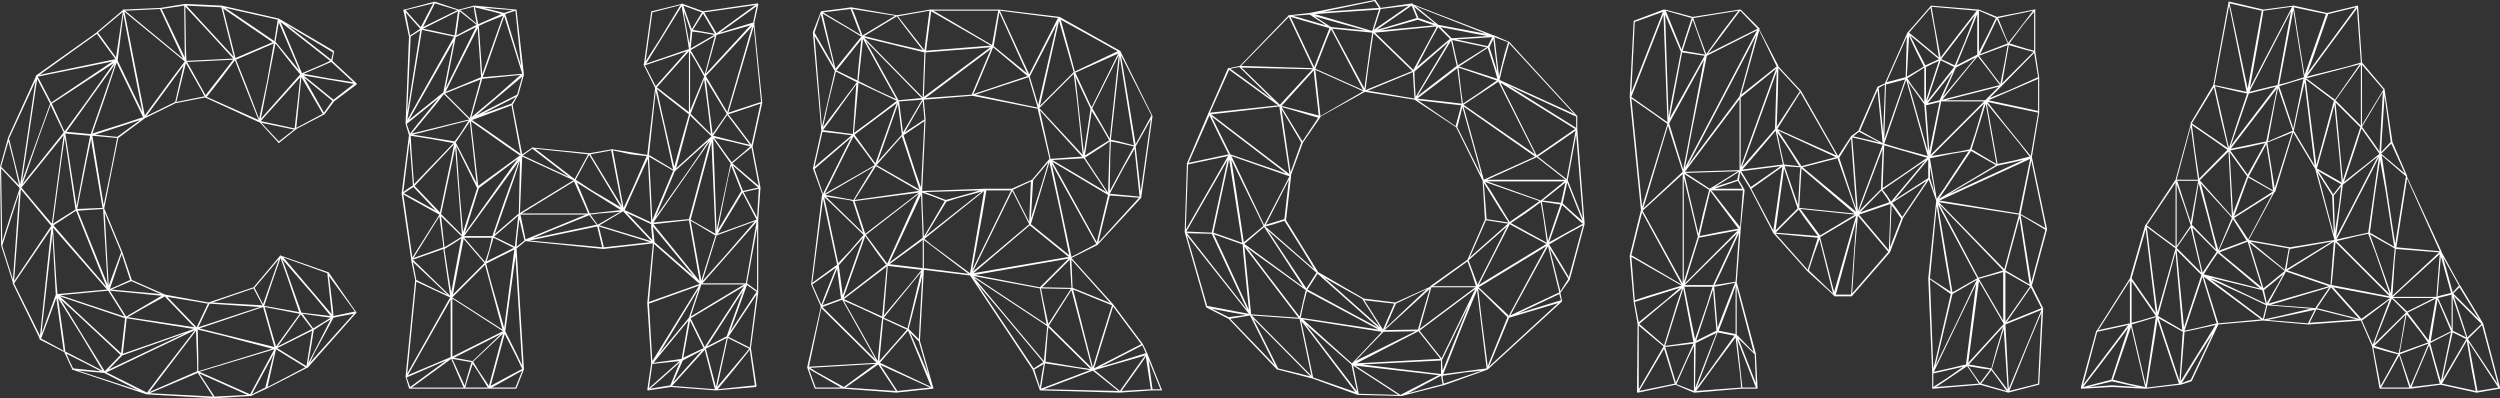 <svg xmlns="http://www.w3.org/2000/svg" viewBox="0 0 887.59 141.4"><rect x="0" y="0" width="887.59" height="141.4" fill="#333333" stroke="none"/><defs><style>.a{fill:#fff;}</style></defs><title>Chroma Logo White</title><path class="a" d="M134.6,60.2v.4l-8,6-3.4,4.6-10,5.2c0,.2,0,.2-.2.2l-6,4.8h-.2v-.2L100.2,74H100L80.8,65.2l-10.2,2h-.2l-11,5.4-9.4,7-5,25L51.4,120l3.4,10,11.8,5.2L82,138l16-5.4,9.6-11.4.2.2,16.6,5.8h.2l10,14.4a.2.2,0,0,1-.2.2l-17.2,19.4H117l-14.4,7.4L97,171.2h-.2L84,172l-24-1.4-26.4-8.8s-.2,0,0-.2l-2.8-6-8.6-4.4L22,151v-.4l-9.4-19.2s-.2-.2,0-.2c-.2,0-.2-.2,0-.2L8.4,117.8,8,89.8l2.8-10v-.2l10-22v-.2L42.2,42.2l.2-.2,9.2-7.8V34h.2s0-.2.2,0l13-.6L73.6,32l13.2.6L107,37.2l19.4,11.4c.2.2.2.2.2.4l-.6,3.2,8.4,7.8ZM14.8,96.4,13,88.6l-2-7.8-2.6,9Zm.2,1-6.6-7,.4,26,2.6-8.2Zm-2.4,32.4,2.2-30.6-6,18.6ZM15.2,96l5.4-36.6L11.2,79.8ZM13,130.4l13.2-19.6-10.8-13-1,14Zm11.4-1.6,1.8-17L13,131.2l9.2,18.6Zm2-18.8,4.2-31.4-15,18.6,8.4,10ZM15.8,95l10-27.6-4.6-8.8Zm.2,1,2-2.6L30.6,77.6l-4.4-9.2-.2-.6L22.2,78.2Zm5.4-38.2L26.2,67,48,52.4Zm.6-.6,27-5.6-6.6-9Zm8.6,98L28,136.4l-5.4,14.4,7.4,4ZM22.8,149l5-13.8-1.2-21.6L23,146.2ZM31,77.2l7.6-10.4L48.4,53l-22,14.4,4.2,9.2ZM26.8,110l8-5L31,79.4,30,86Zm1.6,25L46,133.4l-19.2-22L28,130.2ZM35,105.4,31,108l-4,2.6,18.8,21.8Zm9.4,56.8-7.8-13-8-12.8,2.2,15.8.4,3.2Zm8-18.6-23.2-7.8L51,156Zm-.2-.6-5.8-9.2-17,1.6Zm-7,19.4,5.6-5.8L35.6,142.4l-6-5.4L42,157.2ZM40,78.8,31.2,78l4,25.8L37.4,92Zm8.8-25.4-17.2,24,8.6.8,4.2-12ZM34,161.4l9.8,1-5.8-3-6.4-3.2,1.2,2.8Zm6.6-79.6-.2-2-1.6,7.6-3.4,17.4,9-.4Zm4,23-9,.6,10.6,26.2-1.4-23.4Zm6.6,61.4L45,163l-9.2-.8,21.4,7Zm7.6-94L49.4,52.8,45.2,65.4,40.8,78l12-3.8Zm-9.2,7.4-8.8-.8,4,24.6,2.4-11.6Zm3.8-5L41.8,78.4l7.8.8,8.2-6ZM49.2,51l2.4-16.2-8.8,7.4Zm-4,55.2.6,11.6.8,14.2L51,120.2Zm32,41.6-31.4,15L60.2,170l4.2-5.6Zm-3.2,1-22.6,8-4.8,5Zm-22.8-28L47,133.2l2.8-1.2,4.4-2Zm14.2,14.8L47,133.8l5.8,9.2Zm-6.2-3.2-4.6-2-7,3,6.4.6,11,1ZM49.8,51.8v.4l8.8,18.2-2.8-14-4-20.8Zm1.8,104.4,25.2-8.8L53,143.6Zm22-103.8L52.2,34.8l7.2,36.8,9.4-12.8Zm-21.2-18L73,51.4,64.8,33.8ZM66.6,135.8l-8,4.4-5.2,3L77,146.8,66.8,136.2Zm3.6-69L72,59l1.2-5.2L60.4,71.2l-.4.6ZM78,162.4v-2.8L77.6,148,61,169.8Zm5.6,9L78.2,163l-17,7.2ZM65.4,33.8,73.6,51l-.2-18.4Zm2,102.2,10.4,10.8,4-8.4-5.8-1ZM80.6,64.8l-.8-1.6L74,53,70.6,66.8ZM73.8,33,74,47.4l.2,4.8,16.6-.8L82,41.8ZM91,50.8,86.6,33.2l-12.4-.6ZM81,64.4l9.8-12.6-16.4.8Zm23.6,90-17.4-4.6-9-2.2.2,9.8v5Zm-26.2-7.6,21.8-7.2-17.8-1.2L80.2,143Zm27,7-4-14.2-22.6,7.6Zm-8.6,16.8,8.6-16-26.6,8Zm-18-7.4,5.4,8.2,11.6-.6Zm21-90L91.4,52l-5,6.6-5,6.4Zm1.4,65.8L98,133l-14.6,5ZM87.2,33.6l4.4,17.6,13.2-5.6ZM101,42.2l4.4,3,.6-3.8.6-3.8L88,33.4Zm-1,30.6,2.8-13.2L105.2,46,91.8,51.8l3.6,9Zm2.2,95.4,1.8-7.4,1.2-4.6-7.8,14.4Zm-3.8-35.4,3,5.8,5.4-15.4.2-.6Zm13.2-79.4L105.8,46l-5.2,26.8,14-15.8Zm3,4.6L101.8,72.2l-1.2,1.4,12,2.6,1.2-10.6ZM100.8,74.2l6.2,6.6,5.4-4.2Zm1,65,12.4,2.2L110,129l-2.4-6.8-3,8.6Zm2.2,7.6,2,6.8,8.4-11.6L102,139.6Zm2,7.8-1,4.4-2,9,13.4-7Zm-.2-109.2,8.4,10.2-.8-2-6.4-15Zm11,115.2,1-6.2,1-6.4-12.4,6.2,5.2,3.2Zm2-13.2-2-2.6-2-2.6-8.2,11.4Zm-11.2-109,7.6,18.2,8.4-3.6,1.6-.8Zm.6,84.2,1.2,3.2,5.6,15.8,10.4,1.2-5.6-6.8Zm17.6,19.6-1.6-14.6L108.6,122Zm-.2-90.4.6-2.6-16.4-9.8ZM115,58l-1.8,18,9.4-5Zm10.4,85.4-10-1.4,3.8,5.2Zm-9.6-86.6,8.8,1.6,8.8,1.4-7.8-7.2-7,3Zm0,.6L126.4,66l7.2-5.6Zm10.2,9-10-8.2,5.2,9.2,1.8,3.2Zm-3,79-3.6,2.4-1,6.2-1,5.6,8-15.6Zm10.6-3.4-5.4,1-1.8.4L119.6,156l-1.6,3.4Zm-8.8-13.4,1.4,11.8.2,2.4,7.6-1.6Z" transform="translate(-8 -30.6)"/><path class="a" d="M278.6,66.8v.4l-3.4,15.4L278,97.2l-.8,11.4v25.8l-2.6,19.8,2,13.4v.2a.2.2,0,0,0-.2.2l-14,1.2H262L246.2,168l-8,1.2H238l-.2-.2,1.4-9.4-1.4-21.4,2-21.2-17.6,2-27.6-2.8-3.2,2.6,2.6,42.6v.4l-2.6,6.6-.2.2H153.4l-.2-.2-1.2-4v-.2l3.4-34.2-1.4-7v-.2l-3.4-23.4v-.2l2.6-20.6-1.2-4v-.4l1.2-30.6-2-9.4V34h.2c0-.2,0,0,.2,0l10.6-2.8h.2l8.4,2.8c.2-.2.2,0,.2,0l5.2-1.4h.4L191,34c.2-.2.2,0,.2,0,.2,0,.2,0,.2.2L194,57v.2l-2,7.2a.2.2,0,0,1-.2.2L190,67.8l3.4,17.6L197,83c0-.2.2-.2.2,0l20,2,8-1.4h.2l12.4,2,2.8-23.8-4-8c-.2-.2-.2-.2,0-.4l2.6-18.6c0-.2,0-.2.2-.2L250,32c0-.2,0-.2.2-.2l.2.2,7.2,2.6L277,31.8l.2.2v.4l-1.4,6.4c.2,0,.2.2,0,.2Zm-127.4,32,1-.8,2.4-1.6-1.2-15.6Zm12.8,8-10.8-6-2-1.2,3.2,22.4Zm-1.2-1.4-1.6-1.6L154.8,97l-3.4,2.2Zm-8-68,2.6,2.8,4.4-8.4L152,34.2Zm.6,4.6,1.8-1.2L152,35l1.6,8.2Zm-1.8,36,3-3.8,7.2-8.8-11.4,9.2Zm12.8,80.6-3.8,1.6-10.2,4.4,1.2,3.4ZM152.6,73.2l4.8-8.6,11.8-21-5.8-1.2-5.6-1.2Zm4.6-31.8L155,42.8l-1.2.8-1.2,26.8Zm10.6,94.8-12-5.6-3.2,32.6Zm.2,21.2V137l-15.2,26.8ZM153.2,73.2l12.2-9.8,3.6-18-11.4,20ZM155,96l14-14.6L161.4,80l-7.6-1.2.4,6.8Zm-.8-18,20.4-5-9-9-2.8,3.6Zm16.2,85.2-2.2-5.2-14,10.2h18.4ZM154.6,78.4l14.8,2.4,1.8-2.4,3.2-5ZM166,123.2l-.6-4.2-10.8,3.8,13.2,12.8ZM155.8,130l7,3.4,4,1.8-5.4-5.2-6.8-6.4Zm9.6-11.6-.2-2-1.2-9-9.2,14.8L161,120ZM168.2,87l1-5.2-14,14.8,9,9.4Zm-8-50.8-2,4,12.2-6-8-2.4Zm9.2,7,1.2-8.6-12.4,6.2,3,.6Zm-4.8,63.4L172,114l-2.4-31Zm1.2,11.8,6.2-3.8-7.4-7.2Zm2.4,16,3.6-19.2-2.4,1.6-3.6,2.2,1.4,9.2Zm6.6-61.8,3.8-13.8-6.2,2.4L166,63.8ZM166.2,62,177,40.2l-7.2,3.6Zm12.6-4-1.2-17.4-7.6,15-3.8,7.6,3-1.2Zm1.4,66.6-11.6,11.6,17.8,11.4Zm6.4,23.6-18-11.6v20.6Zm-11.2,11-6.8-1.2,4.4,9.6.6-2.4Zm-6.6-24L180,124l-7.4-8.6Zm7,23.6,10-9.6-16.6,8.4Zm-1-85-5,7.4,2.6,5,4.8,9.4-1.4-13Zm-3.6-39.2L170,43.2l7.2-3.8-3-2.4ZM170,82.4,171.2,99l1.2,14,5-15.6Zm1.4-48.2,2,1.6,3.8,3.2-.8-4.4-.2-1.6Zm1.4,80.2h10l4.2-12.2,5.2-14.4-10.2,14Zm9.8.6h-9.8l3.8,4.4,3.6,4.2,1.4-4.2ZM178,97.4l-5,16L191.8,87Zm-.4,65-1.8-2.6-2,6.2-.6,2.2h8Zm-2.4-88.8,2.6,23,14.8-10.8-5.8-4Zm1-4.4-.8,3,8.8-7.4,8.6-7.6-13.6,1.4ZM189.6,68l-4.8,1.8-9.2,3.4,11.8,8.2,5.4,3.8Zm-8,99.6,5-18.6L176,159l1.8,3Zm-5-134.4.8,4,.4,2,8.2-3.6-2.8-.8Zm.4,38.4,14.6-7.4,1.8-6.4Zm9.6-35.4L181,38.4l-3,1.4.2,2.8,1,14.4Zm-4,33.2-4.2,2.2.6-.4,10.6-3.8,1.6-2.4Zm4.4-33L181.2,53l-1.8,5,14-1.2-6-19.2Zm-7.2-3,7.2,1.8,3-1Zm10.8,85.8-10,5,1.8,6.8,4.6,16Zm-.2-.6-7.2-3.6-2.4,8.4Zm3,43-2-4.2-4.2-8.2-5,18.4,7.4-4Zm-10.8,6.6H191l2.4-6Zm9.4-61-5.8,5-2.8,2.4,7.4,3.6Zm.2-.8.4-18.8-2,6.2-7,20Zm-4.8-70.8L193,54l-2-19.6Zm3.6,86-3.6,26.6,4.2,8.4,1.8,3.8Zm1.4-13.2-.8,6.8-.2,3,2.8-2.2Zm.6-12.2-.4,10,19-11.6-18.2-8.4Zm1.6,19.4,21.4-8.8H192.8Zm22.2-9.2-1-2.4-4-9-18.6,11.4Zm-6.8-13-13-10-3.4,2.4Zm11.8,25-1.2-5L220,111l-24,5Zm-2-8-2.6-3.4-14.4,5.8-5.6,2.4ZM212,94.2l4.8-8.8-18.8-2Zm.4.2,5.8,3.8,10.2,6L217.2,85.6l-.6,1Zm5,12,11-1.2-15.6-9.8,2.8,6.6Zm.2-21,2.8,4.6,8.4,13.8L225,84Zm2.6,25,8-4.6-7.6.6-3,.4Zm18.6,6.2L220.6,111l1.8,7.4Zm.4-.4-9.8-10.4-.2-.2-8.4,5ZM232,85.4,225.6,84l3.8,20.4,3.6-7.8L237.6,86h-.2Zm-2.2,19.8,8.6,4,.8.4L238,87l-5.2,11.4Zm9.4,6.2v-1.2l-3.4-1.6-5.2-2.4,9,9.6Zm1.6-50.2,6.6-7.4,4.4-5-14.8,5Zm1.4-16.6,7.4-12.2-10,2.6-2.4,17.4Zm-4.8,8.6L252.6,48l-.6-3.8-2-11.4Zm8,36.6,1.6,1-3.4-15.6L240.8,63l-2.4,22.6Zm-7-3.6.4,6.6.8,16L247,91.2Zm18,45.2-16.2-14.2-1.8,20.6Zm-.2.6-17.8,6.4,1.2,20.4Zm-7,26.8-7.6.8-2,.2-1.2,8.6Zm-3.2,8.6,2.6-6.4.8-1.8-6,5.4-4.6,4Zm8.4-38.6L239.8,111l.6,5.6ZM240,109.6l12.6-1.2,1.8-6.6,5.6-21-18.8,27Zm12.6-.8L240,110.2l16.4,20.2ZM250,158l2.4-13.6-12.4,15,7.4-1Zm-9.2-50.4,12-17,6.8-10-12,10.8Zm11.8-37.2V48.8L241.2,61.6Zm-5.2,19.4,2.8-10.2,2.4-8.4-8.2-6.4-3.2-2.6,1.6,7.4Zm5.2,53.6,3.4-10.2-14,23Zm5.6,11.4-11.6,12.8,15.2,1.2ZM247,166.4,257.2,155l-6.8,3.6ZM260.6,79,253,71.6,248.4,89l-.4,1.4Zm-7-38,1.8-3,1.8-3-6.6-2.4Zm4.2,113.2-4.8-9.8-1.2,6.6-1.2,6.6Zm-5-108,.4-4.6-2.4-7,.2,2ZM258,57.8,254.8,52,253,49.2V69.8Zm-4.2-16-.6,6,8.4-4.8-4.6-.8Zm8,1.6-8.6,5,5,8.6,1.8-6.8ZM253.2,71l7.2,7.2-1-8.6L258,58.8l-1.8,4.6Zm0,37.6,8.8,5L260.6,81l-.2.8Zm3.8,21.6,5-16-7-4.2-1.8-1,3.4,19ZM253.2,143l15.6-9.4,3.4-2H257Zm0,.6,5,10.2,14-21.6Zm4.4-108.2L254,41.2l7.8,1.4Zm4.8,78.8-5,16.2,8.2-9.2,10.4-12Zm14.2-4.8-19.2,21.8h15.4ZM258,35l4.4,7.4,11-8,2.8-2Zm.6,21.8,15.8-17.2-12,3.4Zm0,.8,7.6,12.8L275,40ZM266,71l-7.4-12.2.8,7L261,78.2Zm0,79.6-7.4,3.8,3.6,13.6.4-2.2Zm5.8-16.8-8.4,13-4.4,6.8,7-3.6,2.8-7.8ZM274.2,82l-8-10.6-2.6,3.8-2.4,3.6,9.6,2.4Zm-13-2.2.4,10,.8,22.4,5-23.6Zm13.2,2.8L268,81l-6.4-1.4,4,5.6,2.2,3,2.2-1.8Zm-.4,71.8-7.6-3.8-3.2,14.8-.6,2.6,8.6-10.2Zm-6.4-65-1,4-3.8,19,8.4-14Zm4,9.6-8.8,14.6,13.8-5Zm2.6,55.8-5.6,7-5.8,7,13.2-1.4ZM263.6,42.2l11.8-3.6,1.2-5.8Zm12-2.2-9,30.6,11.6-3.8Zm-9,31.2,2.8,3.6,5.4,7.2L278,67.4Zm0,79,7.6,3.8,2.4-18.8Zm6.6-18.4L269,143.4l-1.8,5,9.4-14.2ZM274.8,83l-3,2.4L268,88.6l9.4,8Zm-6.6,6.4,3.6,9,5.4-1.2Zm3.8,9.4,1.6,3,3.2,6,.6-10.2Zm4.8,12.6-3.6,19.8,3.6,2.6Z" transform="translate(-8 -30.6)"/><path class="a" d="M420.59,169.2H417l-11.4.8-28.19-.8h-.2l-2.6-7.4-22.2-33.4-16.4-2-1.4,25.2,4.6,16.2.2.6a.2.2,0,0,1-.2.2l-13,1.4-18.8-1.4h-9.8c-.2,0-.2,0-.4-.2l-2.6-7.2v-.4l4.8-21.2c-.2,0-.2,0,0-.2l-3.4-7.8v-.4l3.8-31.2c0-.2,0-.2.2-.2l-3.4-9.4,3-13.4-3-34.6V42l2.8-7.2c-.2,0,0,0,.2-.2l10.6-1.4L326.4,36c0-.2.2,0,.2,0l11.6-2h.2c0-.2.2,0,.2,0h23.8s.2-.2.2,0h.2l21.4,2.6,21.39,12c.21,0,.21,0,.21.2l11.39,23-4,28.8v.2L397.8,117.4a.2.2,0,0,1-.2.2l-9.2,4.6,14.79,16.4,10.61,14.2,1.59,3.4ZM319.2,159.4,299.6,140l-4.4,20.8Zm-24,2.2,2.4,6.6h9Zm12.4,6.4,11.2-8.2-23.2,1.4,2.2,1.4Zm-2.4-43.4-1.6-7.4-3.4-16L296.4,131Zm-5.6,14.2,1.2-3.2,4-10-8.4,6ZM304,54l-4.6-18.4-2.2,6.6Zm-4.2,21.6,4.6-19.8-7.2-12.4Zm10.6,3L300,77.4l-2.8,12.4,8-6.8ZM300.2,99.4l10-20-13,11.2Zm-.2-64L304.6,55l9.2-11.4-4.6-2.8ZM300,139l5-1.8,1.6-.6L305.2,126l-3.4,8.6Zm7-2-7,2.6,18.8,18.6-1.6-3Zm6.6-94-1-2.4L310,33.8,300.2,35ZM300.2,75.8l12-16L304.8,56,302,67.4Zm10.6,2.4L312,60.6l-8.8,12.2-3,4ZM305.6,124l4.2-4.4,4.8-5.6-12.4-12-1.6-1.4,1,4.4Zm-4.8-24.6,17.8-10.2L314.8,84,311,79Zm.2.4,10,1.8,3-5,4.2-6.8Zm9.8,2.2-1.6-.4-8-1.2,13.2,12.8ZM305,55.6l7.4,3.6.4-5,1-9.6Zm.8,69.2,1.4,10.6,7.2-20.4Zm1.8,11.4,15-11.6-2.6-3.4-4.8-6.8-7.4,21Zm15.2-11-15.2,11.6,13.6,6.2.4-4.4Zm-3.2,33.6,1.2-12.2.4-3-7.6-3.6-6-2.6,6,10.6Zm6.4,10.6-6.2-9.4-11.6,8.2ZM311.6,36.2l2.6,7,11.6-7-15.2-2.4Zm-.4,41.6,7.6-5.6,7.6-5.8L312.8,60l-.8,9Zm7.6,10.8,7.6-21.4-15,11.2,4.6,6.4Zm.2,1-7.6,12,22.8-3.2Zm-3.8,24,19-14.6-22.8,3Zm11-47.8-6-10.8-5.8-10.6-1.6,15,6.4,3.2Zm.2-29.4-11.6,7L325.2,46l10.4,2.4-6.2-8Zm9.2,28.8.4-10.8.2-5.2L314.8,44Zm-20.2-20,11.6,21,8.2-.8Zm7.6,79,11.2-24.8L315.4,114ZM328.2,79l-9,10.2L334.6,98l-.2-.2Zm0-.6-1.4-10.8-3.6,10.2L319.6,88l6.8-7.6Zm1.8,69.2-1-.4-7.4-3.4-1.4,15,7.4-8.4Zm.4.4-5,5.6-5,5.8,18.2,8.6-7.2-17.6Zm7.8,20.2-17.6-8,6,9.2Zm-3-41.8-12-1.4-1.4,17.6L332,130.4Zm-.2.8-10.6,13-2.6,3.2,8.4,3.8Zm.6-12.2L335,99.8l-11.2,24Zm-11.8,9.4,11.8,1.4v-10Zm3-88,9.4,12,1.2-9.4.6-4.6Zm1.8,41.2L335.4,66l-8.2.6Zm7.6-4-7.4,5,4.2,13,2,5.6Zm-.6-7.2-4.6,8-1.8,3.2,3.4-2.2,3.6-2.4ZM334.2,151l1.2-22.4-4.8,18.8Zm-3-2.2,6.4,14.8-3.4-11.8Zm43.2-54.4,6.2-7.4-4.2-17.8-23.2-4.6L336,66l.6,6.8v.4l-1.2,25.2,22.6-.8h9.2Zm-31,7.6-4-1.6-4-1.4.2,6.2.4,9.4,2.6-4.4ZM336,65l23.6-17.6-23,1.8-.2,5.4Zm0,50.8v10l15.8,2Zm.2-17,.8.2,6.8,2.6,9.4-2.6,2.6-.8Zm16.2,28.8,2-11.6,3-17.6-21.2,17,2.4,2Zm.6-63.4L359.8,48,336.6,65.4Zm3.6,34.4-8.8,2.4-3.8,1.2-7.4,12.2Zm-19.8-50,23-1.8L338.6,34.6Zm23.4-2,2.2-12.2h-23Zm-7,79.8L367,98.2h-8.8l-1.4,8.4Zm.2.6,7.2-6,12.8-10.8-6-11.8Zm.2-63,19.2-6.4L360.6,47.4,355,60.8Zm20,46.6-20,17,33.8-5.8Zm6,35.2-1.8-9.6-.6-3.2-23.6-4.4Zm-1,13,1.2-12.4-26-17.2Zm-24.4-30.6,23,4.4,10.2-10.2Zm22.2-59.4-1.6-5.4L373.2,58l-12.8,4.2-6,2Zm2,90.4L363,140.8l-8-9.4,20,30ZM362.8,35l-2,12,11.8,9.6Zm10.6,22,5.2-10.2,5-9.8L363,34.4Zm-5.8,41,5.8,11.4.4-9.6L374,95Zm15.6-58.8-9.6,18.6,3,10Zm1,65.4-3.6-16.4-3.4,11.4L374,110.2l13.6,11Zm-9.4-10-.8,13.6,3.8-12,2.4-8Zm3.2,68.2.6-3-.6.4-2.8,1.6,2,6.2ZM377,69l15.4,16.6-2-19.2-1.2-9.6Zm7-31-6.8,30.2,5.8-5.8,6.2-6.2Zm-3,49,11.19-.8-15-16.4Zm-2.6,50.2,1.8,8.4,8-12.4-10.6-.2Zm-.8,31.4L395,162l-16-2.4Zm10.2-45.8-9.8,9.8,10.4.2Zm8.2,39.4-17.4,6.6,26.39.6Zm-.81-.6L380.6,147.2l-.4-.4-.2,1.6-.8,10.6,10.6,1.8Zm-6.79-28-1.4,2.2-6.6,10.4,15.2,15-.2-.8Zm8.79-16.4L381.4,88.8l7,33Zm3.61-18.4-8-12-11.2.6Zm.6,1L381.6,88l15.8,28.6Zm-6.6-56.6-10.2-5.6,3.8,13.8,1.2,4.6,15.2-7.2Zm-6,89.6,13.39,5.4L388.4,122.8ZM396,161l2.8-9.2,4-12.8L389,133.4ZM389.8,56.4,395.19,68l.41.6.2-.4L405,49.6Zm0,1.2,2,18.6,1,8.6,1.39-8.8,1-6.8-5-10.6Zm3.39,28.2,8.61-5.4-2.61-4.6L395.6,70l-1.2,7.8Zm8.81-5-2.6,1.8-6.21,4L401.4,99l.4-12.2ZM395.8,69,402,79.8l3.19-29.6Zm7.39,70.4-6.79,22,16.79-8.6Zm11.4,17.4-18,5.2,9,7.4,7.8-11ZM402,100l-3.81,15.6-.19,1,14.39-15.8Zm-3.2,60.8,5-1.4,11-3.4-1.21-2.8Zm8.39-79-4.79-1-.21,5.2L402,98.4l5.4-10,3.19-5.8Zm5.4,18.6-1.79-17-4,7-4.8,9Zm-7-49.6L402.4,80.2l2.79.6,5.4,1.4Zm5.6,31,5.61-10.2L406,50.2Zm5.4,87-1.79-11.6-1.61,2.4-7,9.8Zm-5.4-86.2,1.8,16,3.6-25.6Zm4.61,75.8,1,7.6.39,2.8H420Z" transform="translate(-8 -30.6)"/><path class="a" d="M570.59,110v.2l-5.2,19.4v.2l-3.4,4.8.6,2.8a.62.62,0,0,1-.2.4l-26.2,24-15.59,5.6h-.2l-14.8,3.8h-.4l-15.2-.4L474,165l-12.4-3.2h-.2l-17.2-18-7.8-4-.2-.2L428.6,113l.8-24.2s-.2,0,0-.2L437,70.8l7-16c.2,0,.2-.2.4,0l3.8-.8,17.2-17.8c0-.2,0-.2.2-.2h.2l7.2-.8,23-4.6h.4l1.8,2.8,11.2-1.6.2.2.2.2,28.6,11h.2l5,2.2h.19l24,26.2c.2,0,.2,0,.2.2v4.6l2.6,33.4ZM444,86l-10.6,2.2-3.6.8-.8,23.2Zm-5.8,27.2,5.6-25.8-14.6,25.4Zm12.6,27.4-12.6-27-8.8-.2Zm-3.8.6,4.4.8-22-27.8,7.2,25Zm-2.8-55.8-3.6-7.2-3.2-6.6L430,88.4ZM461.8,68,444.4,55.4l-6.8,15.2Zm4,24.4-3.6-24L438,71.2Zm-21-7,19.8,6.8L438.2,72Zm5.6,57-4.8-.8-7.4-1.4,6,3Zm-11.6-29.2,10.2,3.6-4.6-29.6Zm12.6,27.4-2-20.2-.2-3L439,113.8l4.2,9Zm8.2-74.8L448,54.4l-3.2.6Zm-7.8,76.8-7,1.2,15.8,16.4Zm5-32.2.6-1,8.4-16.2L445.2,86Zm-7.2,6.2,7-5.8L445.2,87.4,447,99.2Zm24.6-61.8-8.6-18.2L448.6,54Zm-25.4-.2,13.6,13.2L474,55.2Zm12.6,63.6-4.6-7-7,6,20.8,15.2Zm-.2,15-11.4-15,2.4,24,16.8,1.2Zm8.2,9.8,1.6-7,.6-2.4-20.8-15,6.8,9Zm0,.8-17-1.2L473.6,164Zm-16.4,0,8.8,17.6,11.4,2.8ZM464,109l-4.4,1.4-2.4.6,17.4,15.2-4.2-7Zm-6.6,1.4,6.6-2,1.6-14Zm.6,1.8L471.8,133l3.6-5.6L458.8,113Zm5-44,13.2,3.4-1.8-16L473,57.2Zm0,.4,7.4,12.2,5.6-8.4-10.8-3.2Zm3.2,23.2L470,81.2l-7-11.8,1,7.2Zm.2,1.2-1.8,15.8L476,127.2l16.2,9.4,11.2,1.4,12.4-5.6v-.2L529,122.8l6.2-14.2L534.4,95v-.2L525,75.8,510.19,66,492.6,63.2,476.8,72v.2l-6.2,9-4.2,11.4Zm8.2-38.6L480,40.6l-13.8-4Zm4.2-14.8L476.4,38,473,35.8l-6,.4ZM472,134l-1.2,4.6-1,4.8,27.6,4.2Zm-1,11.8-1-1.2,4.2,20,15,5.2Zm17,13.8.2-.2,10.4-11-28-4.4,16,14.4Zm-.2.4-16.2-14.2,18.2,23.8Zm-15.6-26.6L497.4,147l-21.6-19.2Zm2.6-97.8,20.4,6L496,39l1.6-5-14.8,1Zm5.8,4.6,12.2,1.2-18-5,2.4,1.6ZM475,55l17,7.6L480.6,41l-1.4,3.2Zm1.8,16.8L492,63l-17-7.6Zm20.8-38.4L496,31l-18.2,3.8ZM491.8,137v-.2l-13.6-7.6L498,146.8ZM481,40.8,492.4,62l2.2-16,.6-3.8Zm7.4,119.6,2,10,14,.4Zm.8-1.6,21.4-10.6-11.4.2-6,6.2Zm16,12,13.6-7-29.6-3.4Zm6.4-22.6-22,11.4,29.8-1.6Zm8,15.2v-4.8l-28,1.4Zm-16.6-25-10.6-1.2,1.4,2.2,5.2,8.2ZM492.8,62.6l16.6-6.8L495.6,42.4l-1.8,12.2Zm17.39,3L510,62.4l-.4-6.2-16,6.6Zm-12-31.8-2.4,7.4.8-.6,11.6-8-8.4,1Zm-2,8.4,13.6,13.2,8-14.8.2-.6Zm13-9.6-12.4,8.6,3.6-1L511,37Zm2.2,5L498,41.4l19.19-1.8-3.59-1.2ZM514.19,138l1.41-4.8-16,14.6,11.8-.2Zm-10.59.4-3.8,8.8,14.8-14ZM517,167.8l3.19-.8-.59-3L508,170.2ZM510,33l1.6,4,5.8,2-.4-.4Zm.19,23v1.8l.41,7.2,3.8-6.4,7.79-13-1.39,1.2ZM535.6,42.6l-25-9.8,8,6.6ZM511,54.4l9.4-8,2.4-2-4.2-4.2L516,44.8Zm14.19-.4-2-9-12,19.8Zm.21.8L511.19,65.6,527,67.4ZM526.8,68l-15.4-1.8,13.4,9.2Zm-10.61,64.6L512,147.4l19.8-14.8ZM512,148l7.8,9.8,12-24.6Zm20-15.8-1.39-4.4L529,123.4l-12.19,8.8Zm-12.59-92,1.79,1.8,2.21,2.2L536,43.4Zm10.2,98.4L520,158.4v.8l.19,3Zm-1.41,24.2-8,1.2v.8l.41,2L534,162.2Zm4.21-29.2-5.21,12.6-6.79,17.2,15.39-2Zm-6.8-79.8,10.19-6.4L523.6,44.8l1,4.6Zm12.19-10-12.8.8,11.2,2.4Zm-4,48.8L533,89.4l-5.8-20.8-1.79,7.2Zm-7-29.4.6,4.2,6-4,6-4.2-13.6-4.6Zm9.39-15.6L526,54.2l13.61,4.4-1-3.6Zm3.8,12L527.6,67.8,553,85.4ZM527.6,68.4l7.2,26L553,86.2ZM543,111,529.4,123l.79,2.2,2.41,6.4L538,121Zm-7.39-2.2L529.8,122l13.6-12Zm7.59,34.4L532.8,133,534,143.4l2.2,17.2.6-1.6Zm.8-33-11,21.6,24-14.6-6.4-3.4Zm13,7.8-24,14.6,10.41,9.8.2.4Zm-21.2-9.6,2.61.4,5.2.8-3-4.6-5.8-9.4Zm1.61-9.8L544,109.4l10.6-7.4-19.4-6.8Zm26.39-4.2-10.2-8-17.6,8ZM536,95l19,6.8,8.4-6.8Zm7.8,48.4-7.19,17.4,24.59-22.6Zm-5.6-99-1.4,3,2.81,8.8Zm.41-.6,1.59,13.8,2-8,1.21-4Zm2.8,10.8-1,4.4,26.39,12-23-25Zm-.61,5.4.2.6,12.6,25.2,13.6-9.4Zm26.8,16V72l-24-11Zm-10,42-13.4,24.6,17.4-8.2ZM555,102.4l-5.2,3.8-5.39,3.6,12.79,7-1.2-8.6Zm6.6,32.6-14.4,6.8,15-4.6ZM554,86.2l10.2,8,3.2-17.2-9,6.2Zm8,17-6.59-1,2.19,14L559,112Zm1.8-7.8-8,6.4,4.8.6,1.6.2Zm-1.2,8L558,116.6l10.2-5.6,1.8-1-.6-.4Zm.8,10.8-5.4,3.2,5,8.2,2,3.4,5-18.4Zm1.4,15.4-6.6-10.8L562,134Zm-.4-34.2-.4,2-1.2,5.4,4.4,4,2.6,2.2Zm.2-.8,5.4,13.6-2.4-29.8Z" transform="translate(-8 -30.6)"/><path class="a" d="M733.39,140v.2L732,167c0,.2,0,.2-.2.2L721,170l-10-2.8-16.6,1.4H694V163l-1.4-33.6,2.8-27.4c-.2,0,0,0,0-.2l-2.6-7.4-9,13.4a.2.2,0,0,1-.2.2v.2l-4.6,12-13.4,15.4-.2.2h-6c-.2,0-.2-.2-.4-.2v-.2l-9.2-8.4-.2-.2-11.8-13.2-.2-.2-8.2-15.8-3.6-5.8-.4,2.8,2,3.4L626,112v.2l-1.4,18.6,6.8,25.4.6,12.2a.2.2,0,0,1-.2.2h-5.4l-16.6,1.4h-.39l-6.61-2.8L589.6,170h-.2l-.21-.2.21-24.2-1.41-8-1.39-16.2,4-16.2-4-40.2L588,38.2V38l10.61-4h.59l9.8,2.6,16.6-2.6h.4l6.6,6.6.2.2-.2.2,6.8,13v.2l8,8.6L660.59,86l4.6-7a.2.2,0,0,1,.2-.2l2.4-1.8,6.8-15.6,2.6-1.2,8-18a.2.2,0,0,1,.2-.2l8.2-9.4,16.8,1.4h.2l6.4,2.6,13.2-2.6c.2,0,.2-.2.2,0,.2-.2.2,0,.2,0,.2.2.2.2,0,.2V48.8l1.4,9.4V70.6l-2.6,15.8,5.4,25.6-5.4,20ZM598.4,34.8l-10,3.6-1.21,25ZM600,74,598.6,35.8,587.19,65Zm-9,30,9-29.4L595,71l-7.8-5.4Zm14,27.6-7-12.8L591,106l-3.8,15.2Zm-12.39,4.2L605,132l-17.8-10.2,1.21,15.4Zm7,1.2,4.8-4.2-16,5,1.4,7.2Zm-1,16.6-8.8-7.4v22.6Zm-8.61-8,8.8,7.6,4.61-15,1.79-5.2-6.4,5.2Zm8.8,8.8-8.8,15,12.61-2.6Zm6.61-23.2V92.4l-14.21,13Zm0-39.6-3-9.4-2.21-7-8.79,29.4,2.4-2.2Zm-5-19.4,1-5.8L604.79,49l-5.6-13.2.41,12.6Zm-1.21,81.2,10-1.4-3.59-19-2.81,8.8Zm10-.8-10,1.2,3.8,12.6ZM605,48.2,608.6,37l-9.2-2.6Zm.61,42.6,7.39-39L600.6,74.4Zm-4.81-18.2,12.4-22.2-8-1.2Zm8.61,96.8v-16l-2.21,4.6-4,9Zm-4-120.8,8,1.4-4.21-11.8-.2-.6-1.8,5.4Zm5.39,66-3.19-13.4-1.81-7.4v36.8Zm1.8-8,2.2-8.6L606,92.4l5,21.2ZM606,132.4l3,14.8.8,3.8,4.2-12.2,2-6.4Zm8-82-5.2,26-2.6,13.8,25.6-48.8Zm11.6,15.4-19.4,25.8,19.4-.6ZM611.19,115l-5,16.2L625,112.4l-3.2.6Zm13.6-1.6-18.6,18.4h10ZM606.4,92,615,97.6l10-6.2Zm25.19-49-24.4,46.4,18.4-24.6Zm-22.4-6,1.41,4.2,3.19,8.6L619.4,42l5.79-7.6Zm5.6,118.4,2.61-6.6L610,152.4v2l-.2,14Zm1.4-22-6,18.2,7.21-3.6Zm10,34.8-.4-4.6-1.6-13.2-7,9.4-7,9.6Zm-2.4-18.4-6-1.2-7.39,19.6,3-4Zm1.4-38-10-13.4-3.79,16,7-1.4ZM614.4,49.6,632,40.8l-6.2-6.4Zm1.19,48.6,10.2,13,1-13Zm1,34.2,1.2,14.6,6.2-16-5,1Zm.2-35.4,8-2.6.6-2.8Zm8.2-2.2-8.2,2.8h9.8Zm-6,32.4-2.2,4.6,5-.8,2.4-.4,1.2-17.2Zm-.8,20.8,6,1.2V132l-1.4,4Zm6.4,1.4,6,6.2-6-23Zm.2,1.8,1.8,17h4.8Zm6.2,5.2-5.8-5.6,6.2,15.8Zm-5-66.6L638.59,55,626,65.2Zm6.6-48.4-6.4,22.8,12.6-10Zm7.6,48.2-14,1.8,3.4,5.6ZM638.79,56l-9.2,25.4-3.2,8.6,11.8-13.6ZM641,89l-2.6-12-6.6,7.8-5.2,6Zm-2,13.8,1.8-13-11,7.8,7.8,14.8Zm2.4-12.4-3,22,7.8-7.8Zm7.4,17.8-2.2-3.2-8.2,8.2,15,1.2Zm1,18.2,3.6-11.4-15-1.4Zm-10.6-62.6-.4,11.8L647,63l-7.6-8.2ZM639,76.4l21,9.4-12.8-22.4Zm7.8,13.2-4-6.4L639,77.6l1.2,6,1.2,5.4,1.8.2ZM639.39,77l8.2,12.6,12.2-3.2Zm7,26.4L647,92l.2-2-5.6-.4Zm1.2-13-.6,10.4-.2,3.6,19.6,2Zm-.4,14.4,7,9.4,12.4-7.4Zm13.2-18-4,1L648,90l19,15.8ZM654,115.6l-2,5.4-1.8,5.6,8.6,8.2Zm13-8.4-12.8,7.6,4.4,17.2.6,2.2,6.6-23Zm-1.8,28L667,109l-2.6,9.4-4.6,16.8ZM661,86.6l4.2,12.8,1.8,5.2-1.8-24.8Zm4.6-7.2.6,7.4,1.4,18.8,1.2-3.4,7.6-20.2-7.2-1.8Zm2,27.8-1,11.8-1,15.8,12.8-14.8Zm7-26.2.6.2-.6-.4L668,77.4,666,79ZM668,105.6l7.8-7.8.6-14.4Zm0,1.2,10.6,12.6.4-9.8.2-6.6Zm.4-29.8,8,4.4-1.8-18.8ZM676,98.2l-7.6,7.8,10.4-3.6L678,101Zm-1-36.4,1.6,16,.6-16.2v-1Zm17.2,24.8L677,82.2l-.2,3.6-.4,11.6,8-5.4ZM676.39,98l1.6,2,1.4,2.2,12.2-14.6Zm.6-18,7.4-21.2-6.8,1.8Zm0,1.6,5.2,1.6,10.2,2.8-7.6-27-.6,1.6Zm.8-21.8,6.8-1.8.4-14.4Zm5.2,48.4-3.4-4.8-.2,4.4-.4,10.6Zm9-13.4-12.2,7.8,1.8,2.4,1.8,2.6Zm.6-7.6-12,14.4,12-7.8Zm-6.8-43.8L685,57.8l4.8-2.8,1.2-.8-2.8-5.6Zm.8,17.2,4.6,6.2V54.6l-6,3.8Zm-1.2-1,7,24.6V82.6l-1.2-14.8v-.2Zm.4-17.4,10.6,8.8L695,42.2l-1.6-8.8Zm5.8,11.6,4.8-2.2-10.2-8.4,2.6,5.2Zm.2.6V66.2l4.6-14-2.2,1ZM693,84.2l3.6-17.4-4.8,1.2ZM697,52l-4.8,14.6,9.6-12.2Zm-4.6,15.2,4.2-1,4.6-10Zm3.2,34,2.8-4,8.6-13-6,1-7.8,1.6Zm-1.2-5.2-1.2-6.2v4l1.6,5.2Zm6.2,38.2-2.2-12.8-2.8-17.6-2.4,25.6Zm-5.6,25,5.6-24.2-4.8-3.4-2.6-1.8,1.2,31.6Zm17.4-92.6h-15.2l-3.8,19ZM693.79,33l1,6L697,51l6.4-8.4,6.4-8.2Zm13.6,50.6,2-6,3-10.2L693.79,86l10.8-1.8Zm-7.2,80.6,4.8-3.4-10.6,2.4V168ZM706,160l3.6-28.6-15,31.2,4.6-1Zm-10.8.4,7.8-16,6.8-14.4-8.6,5Zm15.4,6.4-1.4-2.2-2.8-4-11,7.4Zm-9.4-32.4,8.8-5-14-26.2,1.6,9.6Zm-4.8-33.2,20.2-12-8.8-5Zm28.4,5.6-28.4-4.4,23.2,23.8Zm4-19.8-32.2,14.8,28.2,4.6Zm-18.4,42.2,2.8-.8,6-1.8-22.6-23.4,4.8,9Zm-13.2-77.6,4.8,2.2,3.4-8,3.8-9.8-8.6,11.2Zm.4,14.4L718,60.8l-3-4-4.8-6.2L707,54.4Zm.2-1,11.6-14-7,3.6Zm1,1.2h14l4.8-4.8Zm18.4,23.2-17.4,10.2,26.6-12.2L721,88.6ZM710,35.6l-7.4,18.2L710,50Zm-3.2,123.8,12.6-13.8-8.8-15.2Zm4.2,7.2,1.8-2.4,1.8-2.4-3.2-.4-4.6-.8,2.8,4Zm4-5.2,1.6-6,2.6-8.8L717,149l-10,11Zm-2-94-5,16.2,7,4.2,1.8,1Zm-2.4-33V49l3-5.8,3-6.2Zm10.2,12.2-10.2,3.8,2.6,3.4,5,6.6,1.6-8.2Zm-1.6,80.6-5.8,1.6-2.8.8,8.6,14.8ZM717,37.4l-6,12.4,9.8-3.8Zm-.2,127L715,162l-3.6,4.8,9,2.6Zm-3.4-97,3.8,21.4,5.8-1.2,5.6-1.4L725,81.6Zm.2-.6,6,7.6L729,86l2.6-15.4Zm.4-.6,17.6,3.8V58.6Zm4.6-5-4.2,4.2,7.4-3,9.8-4.4-1.4-8.6Zm2.2,107.8-1.4-21.6-.8,2.6-3.4,11.6Zm-.6-125,.8,1.8,3-3.8,5.8-7.6L717.39,37Zm1,2.6-2.4,13.6L730,49l-3.2-.8Zm7.4,85L725,108l-5,18.6Zm.2.6-8.8-5v17.6Zm4,8.4L720,145.8l.2,3.8,1,19,2.4-5.8Zm-3.8-8-8.6,12.4,12.4-5ZM721.39,46l5.8,1.8,3,.8V34.8l-3.4,4Zm6.8,106.6-6.8,16.8,10.2-2.6,1.2-25.2Zm1-65-3.8,19,8.8,5Zm-2,20.4-1.8-1,3.8,23.8,5-18.6Z" transform="translate(-8 -30.6)"/><path class="a" d="M895.59,168.4v.2h-.2l-8,1.4h-.2l-12.6-2.8-10.8,1.4H853a.2.2,0,0,1-.2-.2l-2.6-14.6v-.2l-4-9.2-18.6,1.4h-.2l-16-1.4-15.8,1.4-9.4,20a.2.2,0,0,0-.2.2l-3.8,1.2H782l-12,1.4h-.39l-11.8-.6-10.6.6h-.4V168l5.39-19.8c0-.2,0-.2.21-.2l11.79-18.6,5.41-18.8a.2.2,0,0,1,.2-.2l10.6-16,5.39-19.8c0-.2-.19-.2,0-.4l8-13.4,5.4-29.4v-.2h.4l12,2.8,10.6-1.4h.2l11.8,2.6L845,32.6h.2v.2l1.4,20,7.8,9.2a.2.2,0,0,1,.2.2l2.8,18.8,5.2,12s.2.2,0,.2c.2,0,0,0,0,.2l12.2,26.4v.2l6.6,12,.2.2,8,13.2,6,22.8ZM763.6,146l-11,2.4-5,18.8Zm-16,22,10-2.6,3.2-9.8,2.8-8.6L753,161Zm10.2-2-8.2,2,8.2-.6,9.19.6Zm6.39-20.6V130.2L753,147.8ZM769.6,168l-5-21.4-6.41,18.8,5.61,1.4Zm3.8-26.2L769.8,112l-5,17.4Zm-8.6,3.4,3.19-.8,5.41-1.6-8.6-12.4Zm8.6-2-8.6,2.6,2.8,12,2.2,9.4Zm-3.21-32.6,3.41,2.6,6.8,5V95.4Zm3.8,30.8,6.41-22.6-10.21-7.6,2.8,22.4Zm5,17.8-5-15-1,6.6-2.8,17.4,11.41-1.4Zm-4.8-16.4,8.6,5-.6-7-1.79-20.6Zm8.8,5.6-8.59-4.8,7.39,22.2,1-15Zm5.41-54L788,91.8l-2.2-16.2-5,18.8Zm-2.61,16.2-2.39-7.2L780.79,96v22Zm-5,8,8.8,8.8-3.8-16Zm8.8,9.6-8.8-8.8,2.61,27.4ZM781,94.8l2.41,7.4,2.39,7.2L788,97.2l.41-2.4Zm13.6,51.2-11,2.4L782.19,166Zm-5.4,9.8-6.59,10.8,3.19-1.2,7.8-16.4Zm.8-27L783.6,148l5.59-1.2,5.8-1.4-4.59-15Zm-3.8-54.4L799,83.2,796.4,72.4,794,61.6Zm2.6,19.6,10-10.2-4.2-3-8.4-5.8,1.21,9.6Zm-2.6,16.4,8.6,8.8-3-11.8-3.2-11.8Zm3.8,17,5-7.4-8.59-8.6.39,2.2Zm-1-32.8,11.4,12.8-.6-11.4-.6-11.6Zm5,19.2,1.6,5.6,4.8-11.4-.6-.8L789.4,95.8Zm16.4,19.2-15-12.6-2.61,3.8L790.4,128Zm-20-4.2,5.19,16.6,15.2-1.4Zm21,15,1.2-4.8-6.2-3-13.6-6.2Zm-.2-10.2L793,129.2l19.4,9.2ZM798,61.6l7.6,1.6-5.8-28.8-.39-1.8-5.21,28.2Zm-3.59-.4L799,81.6l.41,1.4,3-9.2,3.4-10L802,63Zm1.39,58.4,9.8-3.6-3.4-5.4-1.4-2.2Zm.2.6,15,12.4-5-16.2Zm3.6-88.4L806,62l1-5.4,4-22.2Zm1.2,74.6,5-13.2-6.2-8.6Zm-1-22.4,6.2,8.6,6.2-11.2L806,82.8ZM816,61.4l-9.6,2.4L800,82.4ZM804,82.6l8.6-1.8,3.8-18.8L800,83.4Zm11,16-8.8-5-5,13.8Zm-13.8,9.4,5,7.6,8.6-16.2Zm21-30.4-6.4,21-.2.2-.2.2-9,16.8,14.6,2.6,15.8-2.6L830,90.6ZM815,98.2l-.8-6.6-1.6-9.8L810,86.6l-3.6,6.6Zm6.4-63.6-14.8,28.6,7.4-1.8,2.6-.6Zm-14.8,82.2,5,16.2,7.6-6.2Zm5-82.4-1.4,8.4-3.4,19,15-28.8Zm-4.6,82,12.2,10,1.4-7.6Zm5.8,21.8,4-6.8,1.8-3.4-6.8,5.6.8,3.6Zm15.6,2L813,139l-1.2,5,6.4-1.4ZM813,81.2l2.6,16.2,6.2-19.8-1.8.8Zm14.4,64.2,2.4-4.8L813,144.2Zm-10.6-83.6-1,4.8-2.6,14.2,1.4-.6L822,77l-2.6-7.6Zm-3.4,76.6,21.4-6.2-15.2-5.2Zm.8.4L830,140l5-7.4Zm8-104.6-5,26.4,3.2-.8L826,58l-2.4-14.8Zm-5,27,5,15,3.6-17.6-2.8.8Zm2.6,65,16-9.8L821,119l-.4,1.8Zm15.6,5.6,1.2-15.4-16.4,10.2Zm-13-98.6,1.2,8,2.6,16,7.6-21.6Zm3.8,26.6L824,69.4l-1.6,7.6,7.4,12.4L828,74.6Zm4.2,29.4,2.8-10.2,3.4-12.6-10-7.6ZM837,66l8.8-12.6-19,5Zm-1.2-20.2-8.8,12,14.4-3.6,4.8-1.4-1.4-19.2Zm-1.2-10.2-5,14.4-2.4,6.6,17.2-23.4ZM844.79,144l-14.4-3.6-2.4,4.8Zm-14.2-53.6,7.4,4.2,1.4.8-.8-9.2-1.8-18.4L835,74.6Zm5,42.2-2.6,3.8-2.4,3.6,15,3.8Zm-4.8-40.8,5.8,22L836,100Zm5.6,7.8,1.4-1.8,1.4-1.8-7-4-1.2-.8Zm.8,17-1,11.6-.4,3.6,20.6,4Zm19.4,19.8-20.2-3.8,10,11.2Zm-17.4-39.6-2.6,3.2.4,12.8,1.4-9Zm-2-30.6,9,9V53.6Zm0,.8,1,10.4,1.6,17.2,2-6L846,75.8Zm.2,47.8,2.2-4.2,12.6-24.4-12.4,10Zm.2.8,11.2-2.4,3.8-26.8-2.2,4.4Zm18.8,19.4-5-14.6-2.6-6.8-3.8.8-7.4,1.8,9.6,9.6Zm-10-58.8-2,6.4-4.2,12.6,9.4-7.4,3.2-2.6Zm.2-1.2,7.6-12.6-7.6-8.8ZM854,63.2l-7.4,12.4,5.4,7.6.8,1.2.6-10.6Zm-2.4,86.6,4.8-12.8-9.8,7.4,3.8,8.6ZM853,87.4l-1.8,12.2-1.8,13.6,8.6,5-3-19.8Zm5.2,31.4-8.8-5,7.4,20.8Zm-2.4,44.2,3.6-6.6-3.2-.8-5.6-1.6,2.6,13.6ZM851,152.6l11.2-11-5-5L852,149.8Zm8.6,3.4.6-2.8,1.8-10.8-5.4,5.4-5.6,5.6,5.8,1.8Zm-6-75.6-.2,4.2,3.4-3.6-2.2-16.4Zm-.2,4.8,8.4,7L857,81.6Zm7.6,75.4-1.2-3.8-6.4,11.4h10Zm-7.4-74.8,4,26.4.8,5,3.8-24-2.8-2.4Zm4.6,37.4-.8,12.4L874,120.2l-15.4-1.2ZM873,136l1.2-15.2L857.59,136Zm-10.4,5.2,9.6-4.8h-14.6Zm0-47.2-3.8,24.4,15.4,1.4ZM860,155.8l10-3.6-2.4-3.4-5.2-6.6-1.2,6.8Zm10.2-3.2-2.8,1-7.4,2.8,3.8,11.2,3.2-7.4Zm0-1.2,2.6-14.8-10,5Zm.8,3.8-.6-2-5.2,12.2-1,2.6,10-1.2Zm3.6,10.8,3.6-17.4-7.4,3.8,1.6,6Zm3.6-17.8-3.4-8-1.4-3.2-1.4,8.4-1,6.4Zm-3.6-26.6-1.2,14.2,4.8-1.2Zm-1,14.8,4.8,10.8v-12Zm13.4,33-1.4-7.2-1.8-10.6L875,166.8Zm-11.8-4,8.4-14.4-4.8-2.4-1.8,8Zm3.6-31L881,132l-5.6-10Zm0,1.8V148l4.8,2.4Zm2.4-3.6-2.2,2.2,9.2,9.2Zm-2,3.2,3.2,9.6,1.6,5,5-4.8Zm5,15.2,10.6,16-5.6-21Zm.2,1,3.2,17.4,7.4-1.2Z" transform="translate(-8 -30.6)"/></svg>